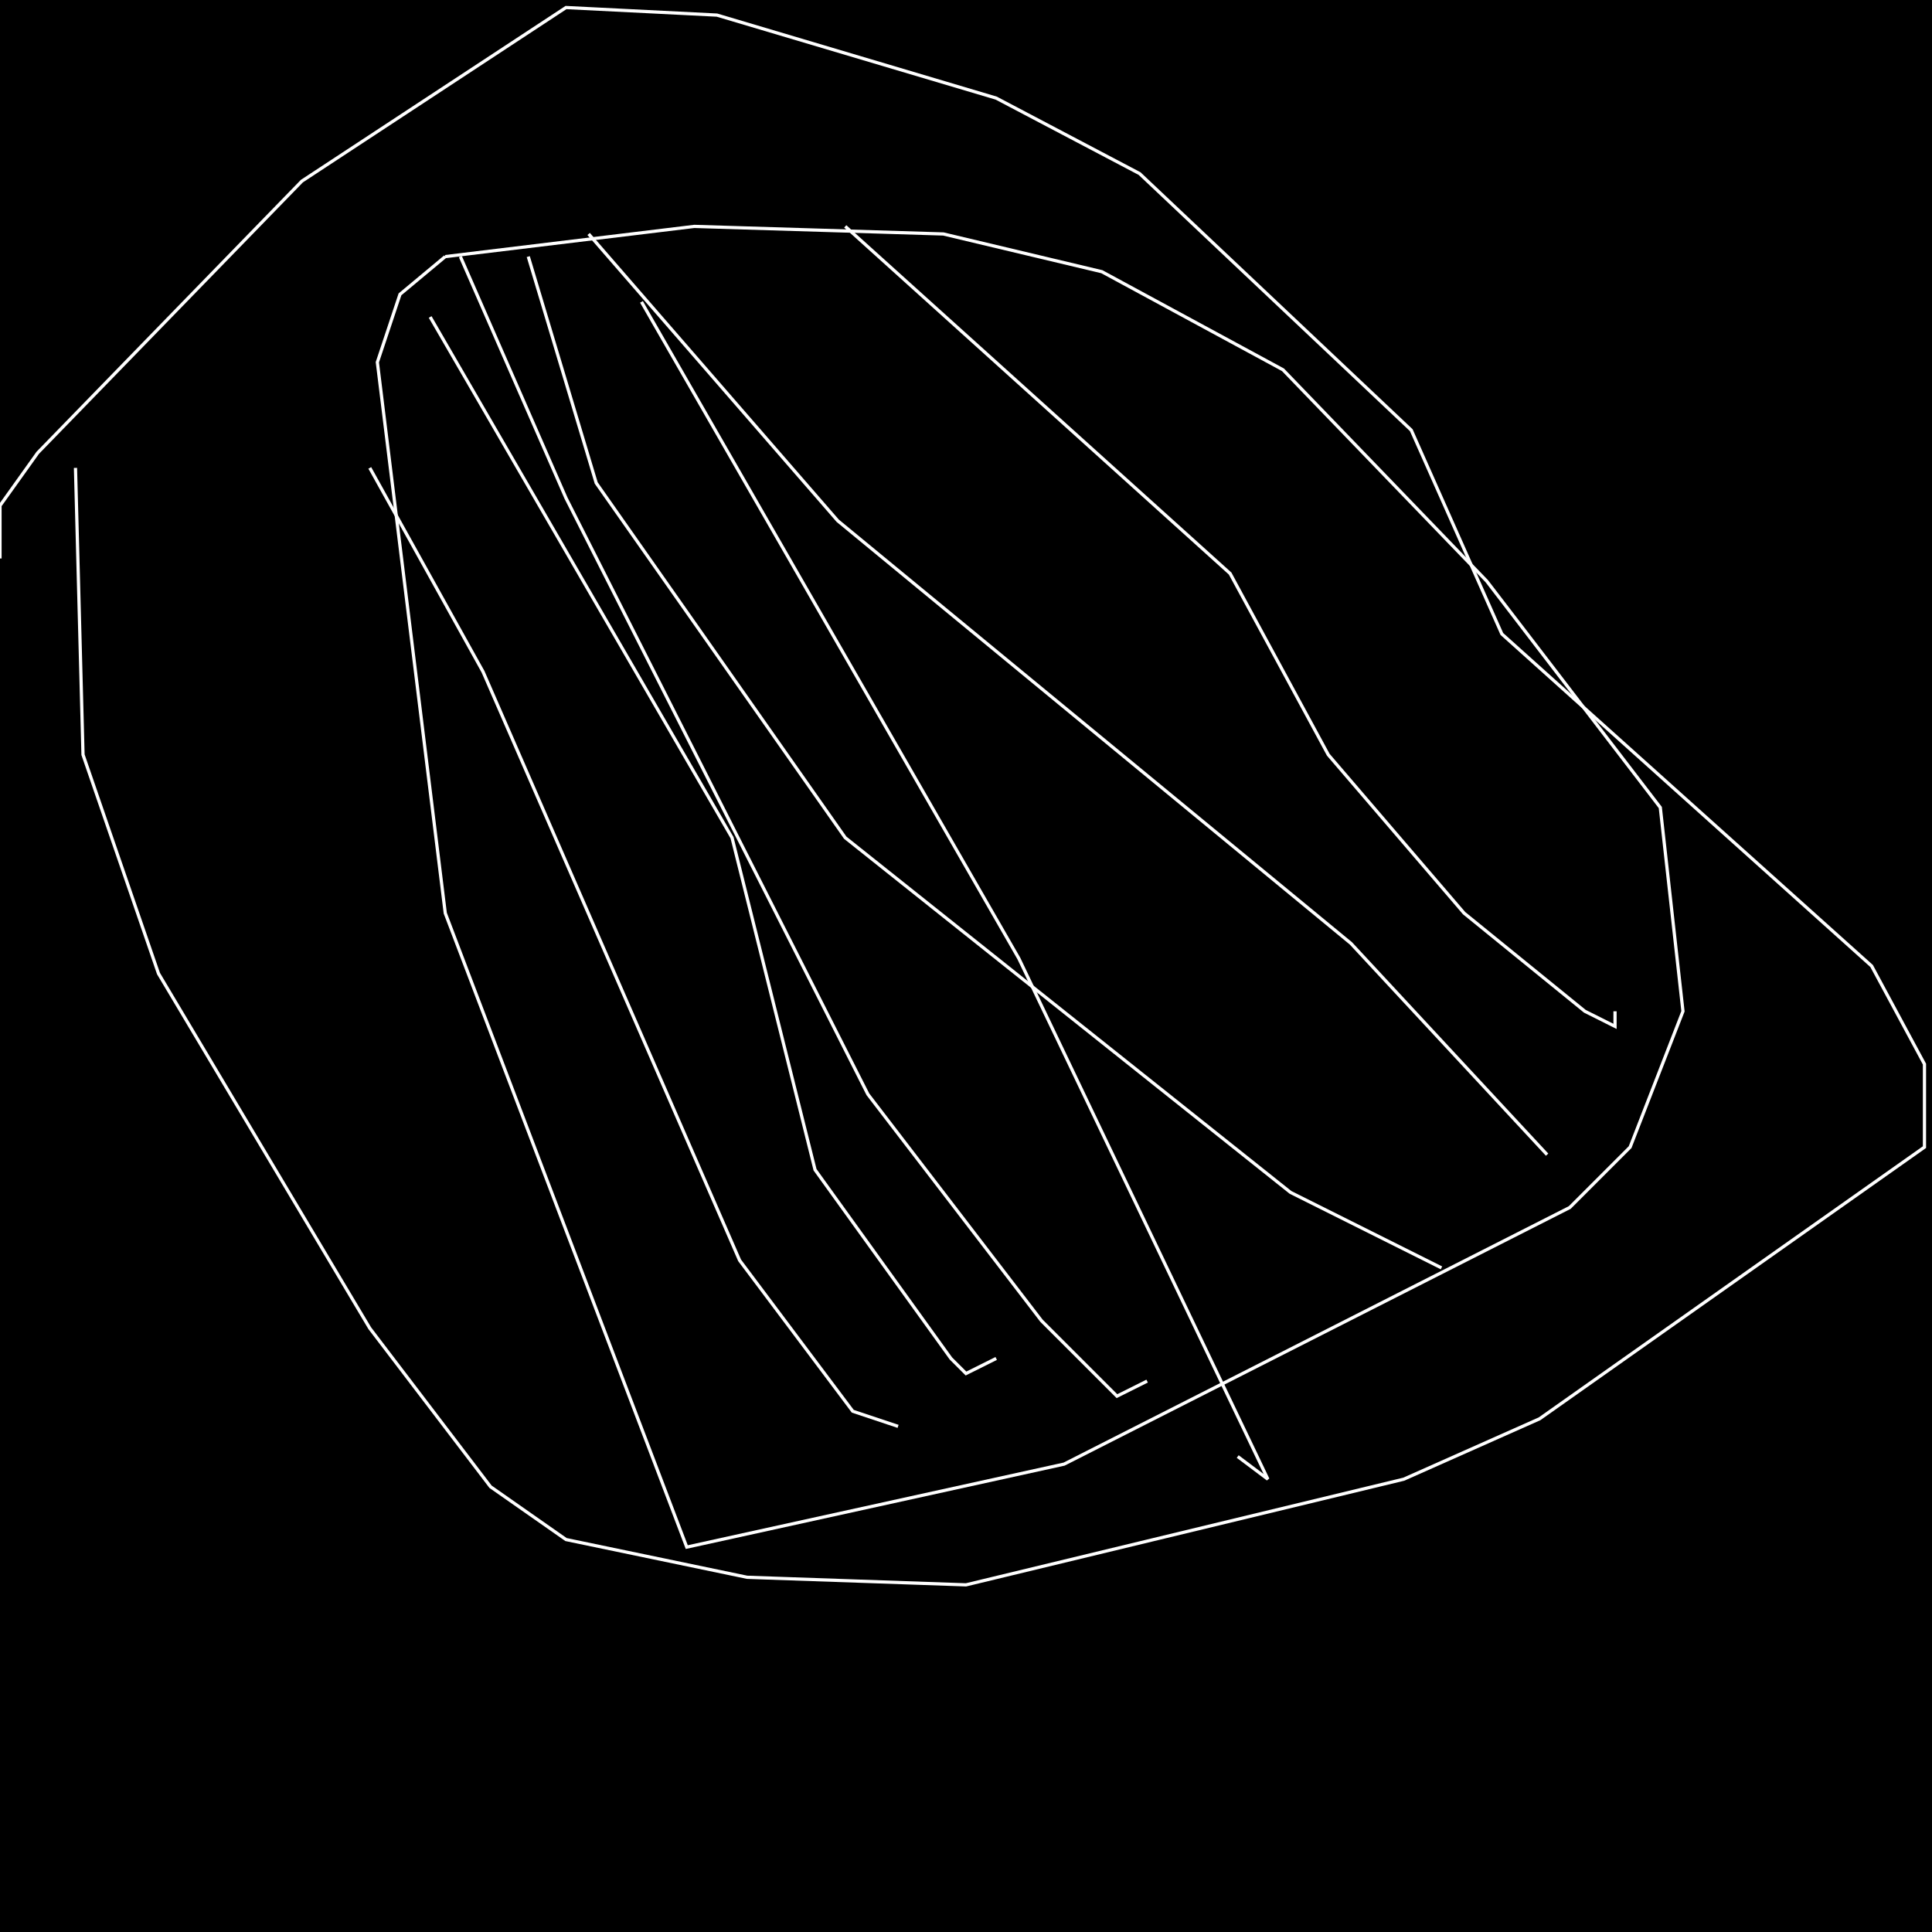 <?xml version="1.0" encoding="UTF-8" standalone="no"?>
<!--Created with ndjsontosvg (https:https://github.com/thompson318/ndjsontosvg) 
	from the simplified Google quickdraw data set. key_id = 6060422748700672-->
<svg width="600" height="600"
	xmlns="http://www.w3.org/2000/svg">
	xmlns:ndjsontosvg="https://github.com/thompson318/ndjsontosvg"
	xmlns:quickdraw="https://quickdraw.withgoogle.com/data"
	xmlns:scikit-surgery="https://doi.org/10.1007/s11548-020-02180-5">

	<rect width="100%" height="100%" fill="black" />
	<path d = "M 138.28 79.69 L 215.62 70.31 L 292.97 72.66 L 342.19 84.38 L 398.44 114.84 L 461.72 180.47 L 515.62 250.78 L 522.66 314.06 L 506.25 356.25 L 487.50 375.00 L 330.47 454.69 L 213.28 480.47 L 138.28 283.59 L 117.19 112.50 L 124.22 91.41 L 138.28 79.69" stroke="white" fill="transparent"/>
	<path d = "M 142.97 79.69 L 175.78 154.69 L 269.53 339.84 L 323.44 410.16 L 346.88 433.59 L 356.25 428.91" stroke="white" fill="transparent"/>
	<path d = "M 182.81 72.66 L 260.16 161.72 L 419.53 292.97 L 480.47 358.59" stroke="white" fill="transparent"/>
	<path d = "M 262.50 70.31 L 382.03 178.12 L 412.50 234.38 L 454.69 283.59 L 492.19 314.06 L 501.56 318.75 L 501.56 314.06" stroke="white" fill="transparent"/>
	<path d = "M 164.06 79.69 L 185.16 150.00 L 262.50 260.16 L 400.78 370.31 L 447.66 393.75" stroke="white" fill="transparent"/>
	<path d = "M 114.84 145.31 L 150.00 208.59 L 229.69 391.41 L 264.84 438.28 L 278.91 442.97" stroke="white" fill="transparent"/>
	<path d = "M 133.59 98.44 L 227.34 260.16 L 253.12 363.28 L 295.31 421.88 L 300.00 426.56 L 309.38 421.88" stroke="white" fill="transparent"/>
	<path d = "M 199.22 93.75 L 316.41 297.66 L 393.75 459.38 L 384.38 452.34" stroke="white" fill="transparent"/>
	<path d = "M 23.44 145.31 L 25.78 234.38 L 49.22 302.34 L 114.84 412.50 L 152.34 461.72 L 175.78 478.12 L 232.03 489.84 L 300.00 492.19 L 435.94 459.38 L 478.12 440.62 L 597.66 356.25 L 597.66 330.47 L 581.25 300.00 L 466.41 196.88 L 438.28 133.59 L 353.91 53.91 L 309.38 30.47 L 222.66 4.69 L 175.78 2.34 L 93.75 56.25 L 11.72 140.62 L 0.00 157.03 L 0.00 173.44" stroke="white" fill="transparent"/>
</svg>